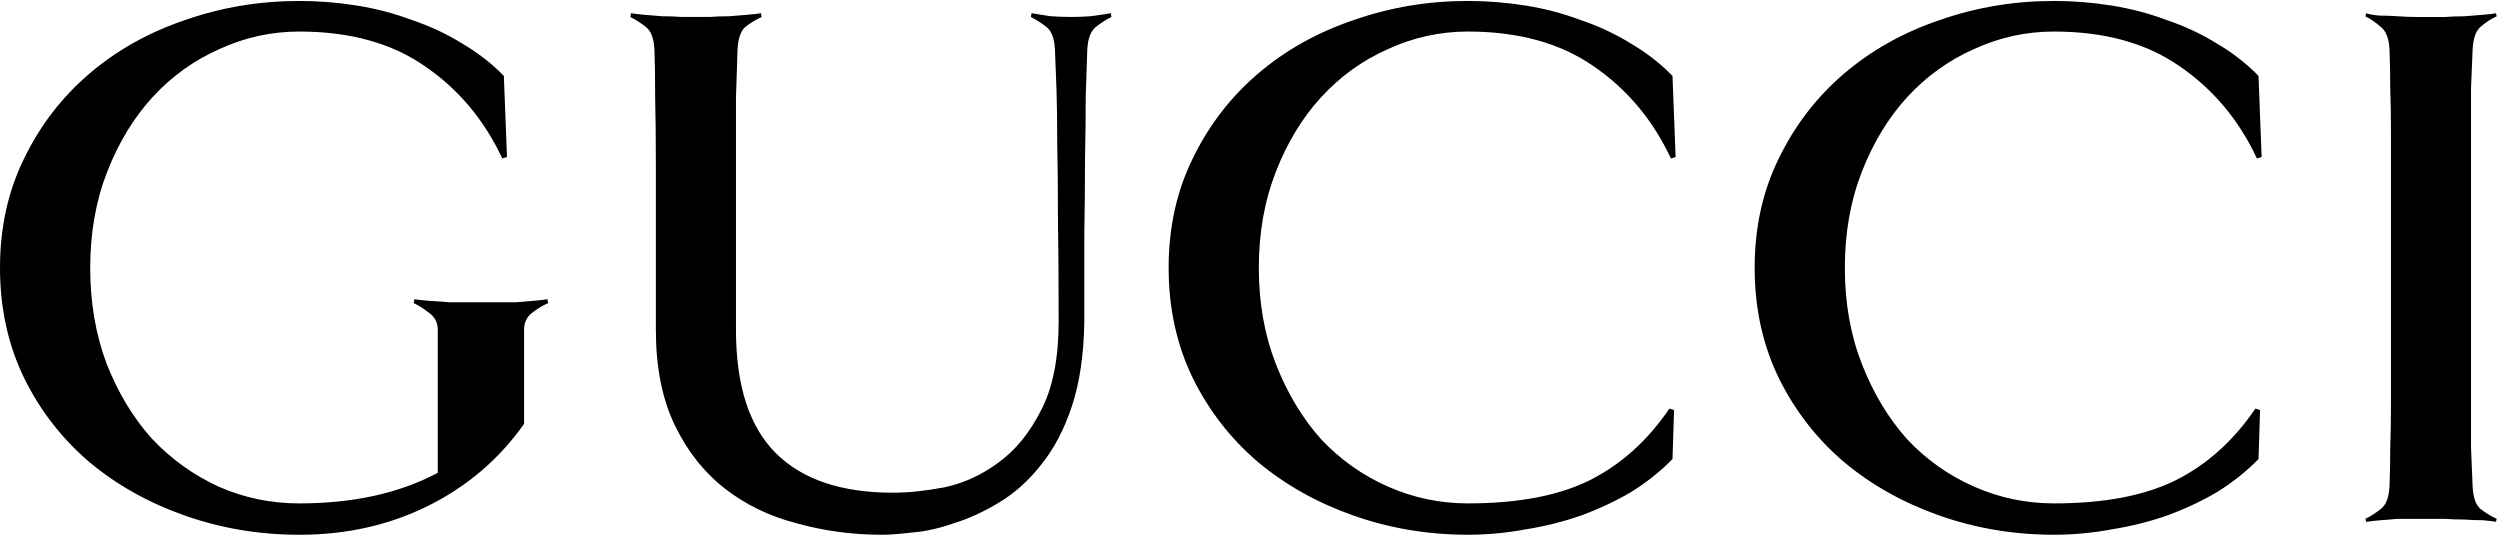 <svg width="168" height="36" viewBox="0 0 168 36" fill="none" xmlns="http://www.w3.org/2000/svg">
<g clip-path="url(#clip0_721_4807)">
<path d="M151.981 10.548L151.668 10.651C150.448 8.047 148.707 5.974 146.442 4.432C144.213 2.89 141.409 2.12 138.03 2.12C136.149 2.12 134.355 2.514 132.648 3.301C130.941 4.055 129.443 5.135 128.154 6.539C126.9 7.91 125.89 9.571 125.123 11.524C124.357 13.477 123.974 15.636 123.974 18C123.974 20.364 124.357 22.522 125.123 24.475C125.89 26.428 126.9 28.107 128.154 29.512C129.443 30.882 130.941 31.944 132.648 32.698C134.355 33.452 136.149 33.828 138.03 33.828C141.374 33.828 144.091 33.315 146.181 32.287C148.306 31.225 150.1 29.614 151.563 27.456L151.877 27.558L151.772 30.847C150.971 31.67 150.048 32.406 149.003 33.057C147.958 33.674 146.826 34.205 145.607 34.65C144.422 35.062 143.186 35.37 141.897 35.575C140.608 35.816 139.319 35.935 138.03 35.935C135.348 35.935 132.788 35.507 130.349 34.651C127.911 33.794 125.768 32.595 123.922 31.053C122.076 29.477 120.613 27.593 119.533 25.4C118.453 23.173 117.913 20.706 117.913 18C117.913 15.293 118.453 12.843 119.533 10.651C120.613 8.424 122.076 6.522 123.922 4.946C125.768 3.37 127.911 2.171 130.349 1.349C132.788 0.492 135.348 0.064 138.03 0.064C139.319 0.064 140.608 0.167 141.897 0.372C143.186 0.578 144.422 0.903 145.607 1.349C146.826 1.76 147.958 2.291 149.003 2.942C150.048 3.558 150.971 4.278 151.772 5.1L151.981 10.548ZM36.838 20.364C36.455 20.535 36.089 20.758 35.741 21.033C35.392 21.306 35.218 21.683 35.218 22.163V28.484C33.546 30.849 31.404 32.681 28.791 33.983C26.178 35.285 23.287 35.936 20.117 35.936C17.435 35.936 14.874 35.508 12.436 34.651C9.998 33.795 7.855 32.596 6.009 31.054C4.163 29.478 2.7 27.594 1.62 25.401C0.54 23.174 0 20.707 0 18C0 15.294 0.54 12.844 1.62 10.651C2.7 8.424 4.163 6.523 6.009 4.947C7.855 3.371 9.998 2.172 12.436 1.349C14.874 0.493 17.435 0.065 20.117 0.065C21.406 0.065 22.695 0.167 23.984 0.373C25.273 0.579 26.509 0.904 27.694 1.349C28.913 1.761 30.045 2.292 31.09 2.943C32.135 3.559 33.058 4.279 33.859 5.101L34.069 10.549L33.755 10.651C32.536 8.047 30.794 5.974 28.53 4.433C26.301 2.891 23.496 2.12 20.117 2.12C18.236 2.12 16.442 2.514 14.736 3.302C13.029 4.056 11.531 5.135 10.242 6.54C8.988 7.91 7.977 9.572 7.211 11.525C6.445 13.478 6.062 15.636 6.062 18C6.062 20.33 6.427 22.471 7.159 24.424C7.925 26.377 8.935 28.056 10.19 29.46C11.478 30.831 12.976 31.91 14.683 32.698C16.39 33.452 18.201 33.829 20.117 33.829C23.74 33.829 26.84 33.144 29.418 31.773V22.163C29.418 21.683 29.227 21.306 28.844 21.032C28.495 20.758 28.147 20.535 27.799 20.364L27.846 20.107C28.02 20.138 28.334 20.173 28.787 20.209C29.24 20.241 29.71 20.275 30.198 20.312H34.692C35.11 20.281 35.51 20.247 35.894 20.209C36.277 20.178 36.573 20.144 36.782 20.107L36.838 20.364ZM74.685 1.143C74.336 1.315 73.988 1.537 73.64 1.812C73.291 2.086 73.1 2.6 73.065 3.354C73.033 4.176 72.999 5.221 72.961 6.489C72.961 7.722 72.945 9.127 72.913 10.703C72.913 12.279 72.897 13.992 72.865 15.842V21.598C72.834 23.825 72.555 25.726 72.029 27.302C71.507 28.878 70.81 30.197 69.939 31.26C69.103 32.322 68.163 33.161 67.118 33.778C66.107 34.395 65.097 34.857 64.087 35.165C63.111 35.508 62.188 35.714 61.318 35.782C60.447 35.885 59.767 35.936 59.28 35.936C57.294 35.936 55.378 35.679 53.532 35.165C51.686 34.686 50.066 33.898 48.672 32.801C47.279 31.705 46.164 30.283 45.328 28.536C44.492 26.788 44.074 24.664 44.074 22.163V16.356V11.011C44.074 9.366 44.058 7.893 44.027 6.591C44.027 5.255 44.011 4.176 43.979 3.354C43.947 2.6 43.755 2.086 43.404 1.812C43.056 1.538 42.707 1.315 42.359 1.143L42.407 0.887C42.581 0.918 42.86 0.952 43.243 0.989C43.661 1.021 44.08 1.055 44.498 1.092C44.951 1.092 45.386 1.107 45.804 1.139H47.685C48.103 1.107 48.538 1.092 48.991 1.092C49.444 1.06 49.862 1.026 50.245 0.989C50.663 0.958 50.959 0.924 51.133 0.887L51.181 1.143C50.798 1.315 50.432 1.537 50.084 1.812C49.77 2.086 49.596 2.6 49.561 3.354C49.529 4.176 49.494 5.255 49.457 6.591V22.163C49.457 25.898 50.345 28.656 52.121 30.437C53.898 32.219 56.528 33.11 60.012 33.11C61.022 33.11 62.171 32.99 63.46 32.75C64.749 32.476 65.951 31.927 67.066 31.105C68.215 30.283 69.173 29.118 69.939 27.61C70.741 26.103 71.141 24.099 71.141 21.598C71.141 18.891 71.125 16.578 71.094 14.66C71.094 12.707 71.078 11.045 71.046 9.675C71.046 8.27 71.03 7.071 70.998 6.077C70.966 5.084 70.931 4.176 70.894 3.353C70.862 2.6 70.67 2.086 70.319 1.812C69.971 1.538 69.622 1.315 69.274 1.143L69.322 0.887C69.705 0.955 70.14 1.023 70.628 1.092C71.116 1.124 71.569 1.139 71.987 1.139C72.37 1.139 72.805 1.124 73.293 1.092C73.816 1.024 74.269 0.955 74.652 0.887L74.685 1.143ZM112.601 10.548L112.287 10.651C111.068 8.047 109.326 5.974 107.062 4.432C104.832 2.89 102.028 2.12 98.649 2.12C96.768 2.12 94.974 2.514 93.267 3.301C91.56 4.055 90.062 5.135 88.774 6.539C87.519 7.91 86.509 9.571 85.743 11.524C84.977 13.477 84.593 15.636 84.593 18C84.593 20.364 84.977 22.522 85.743 24.475C86.509 26.428 87.52 28.107 88.774 29.512C90.062 30.882 91.56 31.944 93.267 32.698C94.974 33.452 96.768 33.828 98.649 33.828C101.993 33.828 104.711 33.315 106.801 32.287C108.925 31.225 110.719 29.614 112.183 27.456L112.496 27.558L112.392 30.847C111.591 31.67 110.667 32.406 109.622 33.057C108.577 33.674 107.445 34.205 106.226 34.65C105.042 35.062 103.805 35.37 102.516 35.575C101.227 35.815 99.938 35.935 98.65 35.935C95.967 35.935 93.407 35.507 90.969 34.651C88.53 33.794 86.388 32.595 84.541 31.053C82.695 29.477 81.232 27.593 80.152 25.4C79.072 23.173 78.532 20.706 78.532 18C78.532 15.293 79.072 12.843 80.152 10.651C81.232 8.424 82.695 6.522 84.541 4.946C86.388 3.37 88.53 2.171 90.969 1.349C93.407 0.492 95.967 0.064 98.65 0.064C99.938 0.064 101.227 0.167 102.516 0.372C103.805 0.578 105.042 0.903 106.226 1.349C107.445 1.76 108.577 2.291 109.622 2.942C110.667 3.558 111.591 4.278 112.392 5.1L112.601 10.548ZM167.73 35.062C167.556 35.031 167.26 34.997 166.842 34.96C166.459 34.96 166.041 34.944 165.588 34.913C165.135 34.913 164.699 34.897 164.282 34.866H161.147C160.729 34.897 160.311 34.931 159.893 34.968C159.51 35 159.214 35.034 159.005 35.071L158.957 34.865C159.306 34.694 159.654 34.471 160.002 34.196C160.351 33.922 160.542 33.408 160.576 32.655C160.608 31.832 160.624 30.976 160.624 30.085C160.656 29.194 160.672 28.183 160.672 27.053V23.198V18.008V12.817V8.911C160.672 7.781 160.656 6.787 160.624 5.931C160.624 5.04 160.608 4.183 160.576 3.361C160.545 2.607 160.353 2.093 160.002 1.819C159.653 1.511 159.305 1.271 158.957 1.1L159.005 0.894C159.214 0.963 159.51 1.014 159.893 1.048C160.311 1.048 160.729 1.064 161.147 1.095C161.6 1.127 162.035 1.142 162.453 1.142H164.282C164.7 1.111 165.135 1.095 165.588 1.095C166.041 1.064 166.459 1.03 166.842 0.993C167.26 0.962 167.556 0.928 167.73 0.891L167.778 1.097C167.395 1.268 167.029 1.507 166.681 1.816C166.367 2.09 166.193 2.603 166.158 3.357C166.126 4.18 166.091 5.036 166.053 5.927V30.081C166.085 30.972 166.12 31.829 166.158 32.651C166.189 33.405 166.364 33.919 166.681 34.193C167.029 34.467 167.395 34.689 167.778 34.861L167.73 35.062Z" fill="black"/>
</g>
<defs>
<clipPath id="clip0_721_4807">
<rect width="167.778" height="35.873" fill="white" transform="translate(0 0.064)"/>
</clipPath>
</defs>
</svg>
